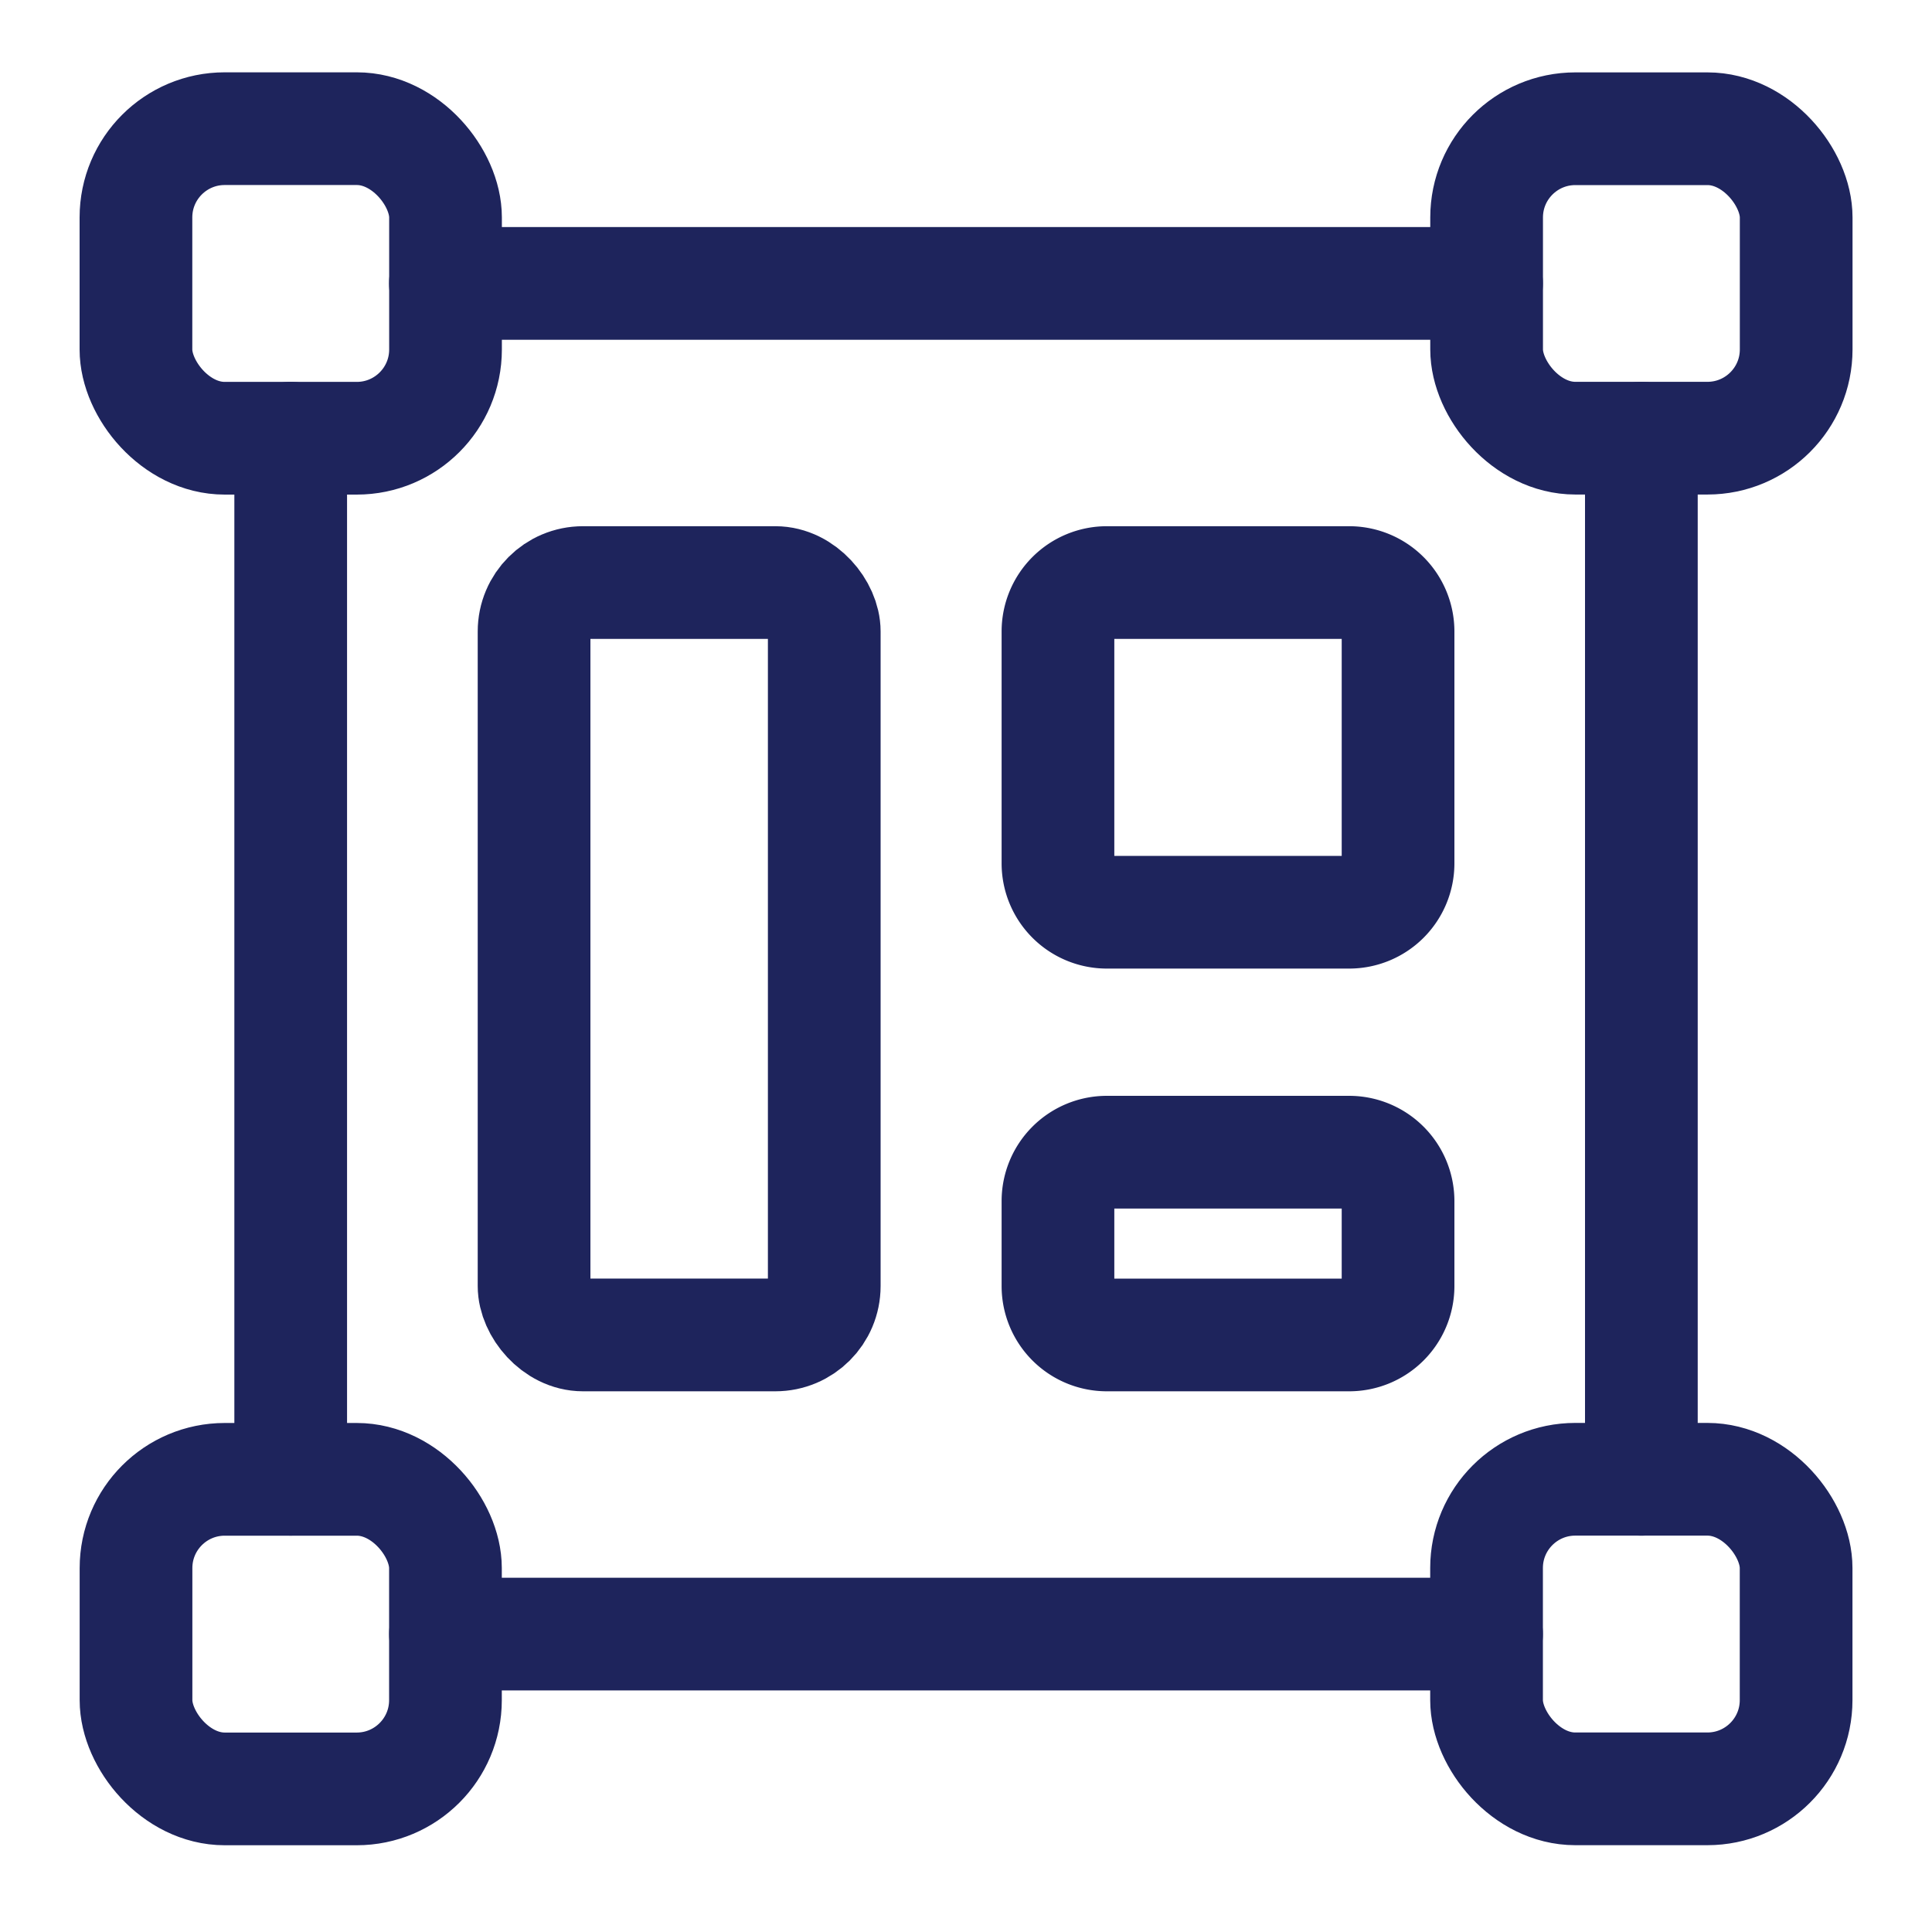 <svg xmlns="http://www.w3.org/2000/svg" width="30" height="30" viewBox="0 0 30 30">
  <g id="nav-icon-page-layout" transform="translate(-407.3 -246.5)">
    <rect id="Rectangle_5022" data-name="Rectangle 5022" width="30" height="30" transform="translate(407.3 246.5)" fill="rgba(255,255,255,0)" opacity="0"/>
    <g id="Group_7168" data-name="Group 7168" transform="translate(0 0.403)">
      <rect id="Rectangle_5014" data-name="Rectangle 5014" width="4.807" height="4.807" rx="1.378" transform="translate(409.411 248.095)" fill="rgba(255,255,255,0)" stroke="#1e245c" stroke-linecap="round" stroke-linejoin="round" stroke-width="1.75"/>
      <rect id="Rectangle_5015" data-name="Rectangle 5015" width="4.805" height="4.807" rx="1.378" transform="translate(409.412 269.068)" fill="rgba(255,255,255,0)" stroke="#1e245c" stroke-linecap="round" stroke-linejoin="round" stroke-width="1.75"/>
      <rect id="Rectangle_5016" data-name="Rectangle 5016" width="4.807" height="4.805" rx="1.378" transform="translate(430.384 248.096)" fill="rgba(255,255,255,0)" stroke="#1e245c" stroke-linecap="round" stroke-linejoin="round" stroke-width="1.75"/>
      <rect id="Rectangle_5017" data-name="Rectangle 5017" width="4.807" height="4.807" rx="1.378" transform="translate(430.383 269.067)" fill="rgba(255,255,255,0)" stroke="#1e245c" stroke-linecap="round" stroke-linejoin="round" stroke-width="1.75"/>
      <line id="Line_436" data-name="Line 436" x2="16.167" transform="translate(414.216 250.498)" fill="none" stroke="#1e245c" stroke-linecap="round" stroke-linejoin="round" stroke-width="1.75"/>
      <line id="Line_437" data-name="Line 437" x2="16.166" transform="translate(414.217 271.471)" fill="none" stroke="#1e245c" stroke-linecap="round" stroke-linejoin="round" stroke-width="1.75"/>
      <line id="Line_438" data-name="Line 438" y1="16.166" transform="translate(411.814 252.901)" fill="none" stroke="#1e245c" stroke-linecap="round" stroke-linejoin="round" stroke-width="1.75"/>
      <line id="Line_439" data-name="Line 439" y1="16.167" transform="translate(432.787 252.901)" fill="none" stroke="#1e245c" stroke-linecap="round" stroke-linejoin="round" stroke-width="1.75"/>
      <rect id="Rectangle_5018" data-name="Rectangle 5018" width="4.506" height="11.683" rx="0.759" transform="translate(415.593 255.143)" fill="rgba(255,255,255,0)" stroke="#1e245c" stroke-linecap="round" stroke-linejoin="round" stroke-width="1.75"/>
      <path id="Rectangle_5019" data-name="Rectangle 5019" d="M.759,0H4.521a.76.76,0,0,1,.76.76v3.6a.759.759,0,0,1-.759.759H.759A.759.759,0,0,1,0,4.356V.759A.759.759,0,0,1,.759,0Z" transform="translate(423.728 255.143)" fill="rgba(255,255,255,0)" stroke="#1e245c" stroke-linecap="round" stroke-linejoin="round" stroke-width="1.75"/>
      <path id="Rectangle_5020" data-name="Rectangle 5020" d="M.759,0H4.521a.76.76,0,0,1,.76.76V2.079a.759.759,0,0,1-.759.759H.759A.759.759,0,0,1,0,2.079V.759A.759.759,0,0,1,.759,0Z" transform="translate(423.728 263.988)" fill="rgba(255,255,255,0)" stroke="#1e245c" stroke-linecap="round" stroke-linejoin="round" stroke-width="1.75"/>
    </g>
  </g>
</svg>
